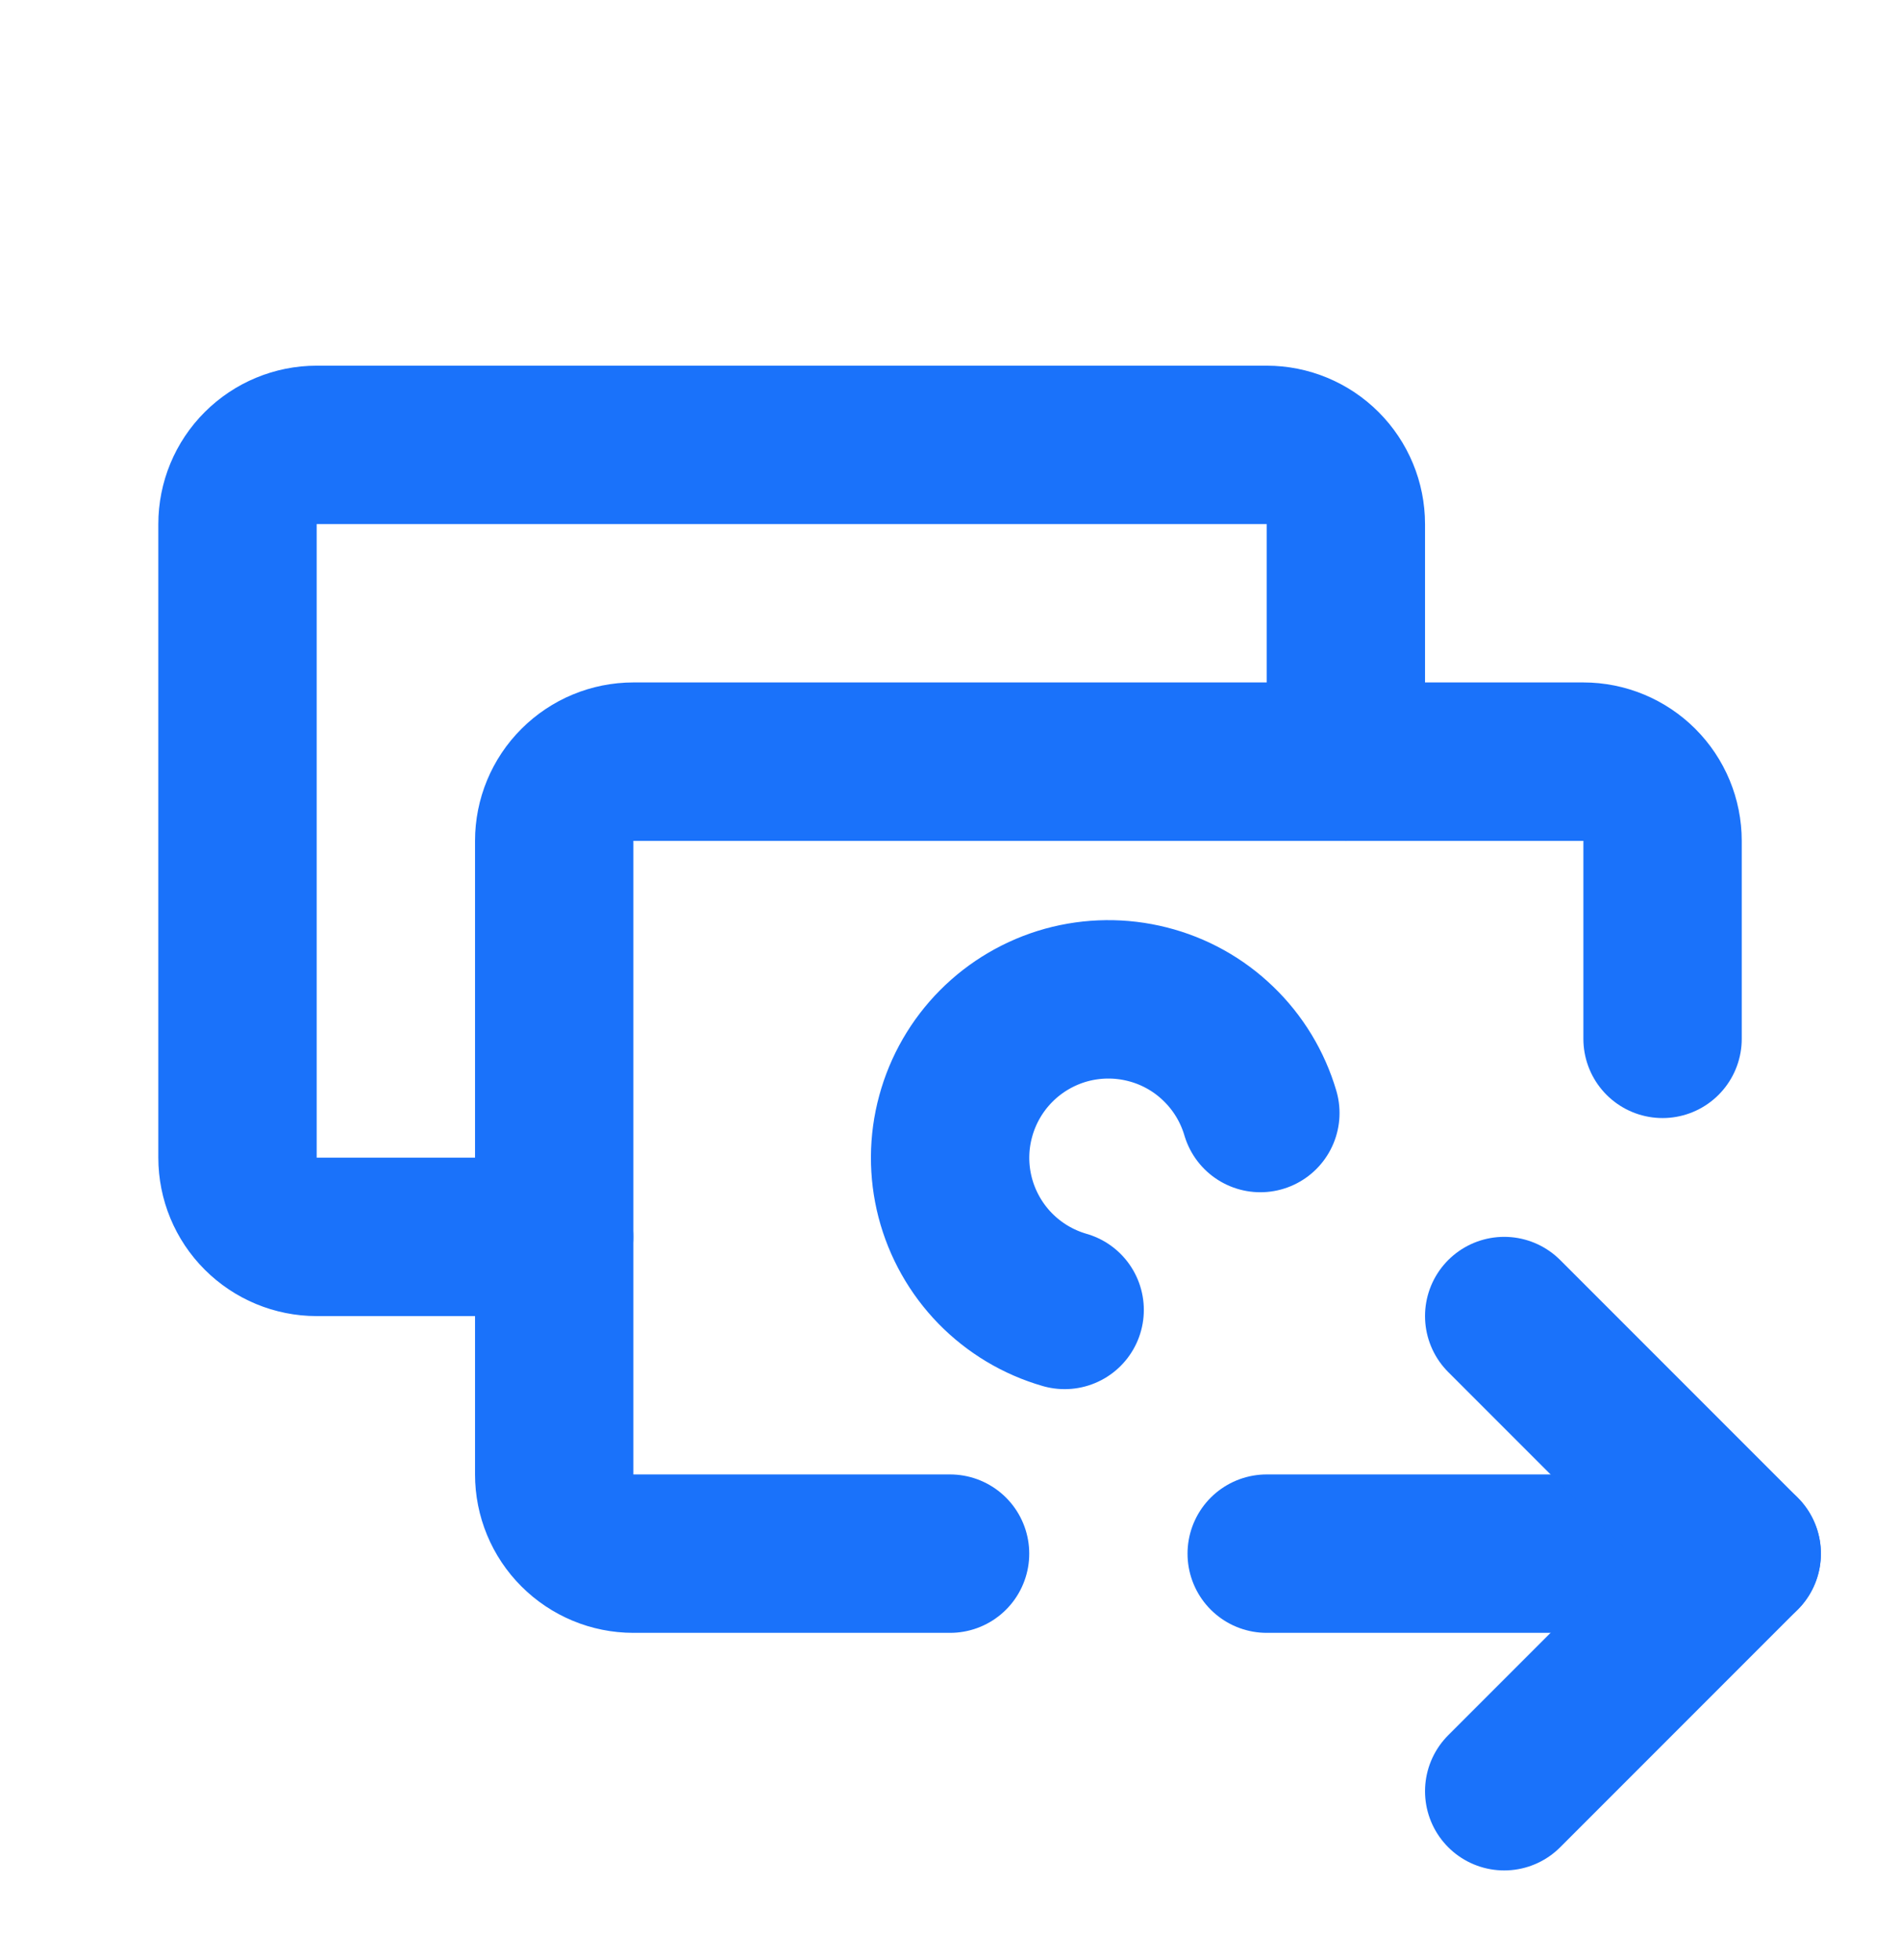 <svg width="32" height="33" viewBox="0 0 32 33" fill="none" xmlns="http://www.w3.org/2000/svg">
<g clip-path="url(#clip0_467_938)">
<path d="M9.333 20.824H5.333C4.98 20.824 4.641 20.683 4.391 20.433C4.14 20.183 4 19.844 4 19.49V8.824C4 8.47 4.14 8.131 4.391 7.881C4.641 7.631 4.98 7.49 5.333 7.49H21.333C21.687 7.49 22.026 7.631 22.276 7.881C22.526 8.131 22.667 8.47 22.667 8.824V12.824" stroke="#1A72FA" stroke-width="2.667" stroke-linecap="round" stroke-linejoin="round"/>
<path d="M16.001 26.157H10.667C10.314 26.157 9.975 26.016 9.725 25.766C9.474 25.516 9.334 25.177 9.334 24.823V14.157C9.334 13.803 9.474 13.464 9.725 13.214C9.975 12.964 10.314 12.823 10.667 12.823H26.667C27.021 12.823 27.36 12.964 27.61 13.214C27.86 13.464 28.001 13.803 28.001 14.157V17.49" stroke="#1A72FA" stroke-width="2.667" stroke-linecap="round" stroke-linejoin="round"/>
<path d="M21.227 18.739C21.096 18.295 20.852 17.892 20.518 17.571C20.185 17.249 19.773 17.02 19.324 16.907C18.875 16.793 18.404 16.798 17.957 16.921C17.511 17.045 17.104 17.283 16.778 17.611C16.451 17.94 16.216 18.348 16.095 18.795C15.973 19.242 15.971 19.713 16.087 20.161C16.204 20.61 16.435 21.02 16.758 21.352C17.082 21.684 17.486 21.926 17.931 22.054" stroke="#1A72FA" stroke-width="2.667" stroke-linecap="round" stroke-linejoin="round"/>
<path d="M21.334 26.157H29.334" stroke="#1A72FA" stroke-width="2.667" stroke-linecap="round" stroke-linejoin="round"/>
<path d="M25.334 22.157L29.334 26.157L25.334 30.157" stroke="#1A72FA" stroke-width="2.667" stroke-linecap="round" stroke-linejoin="round"/>
</g>
<defs>
<clipPath id="clip0_467_938">
<rect width="32" height="32" fill="white" transform="translate(0 0.823)"/>
</clipPath>
</defs>
</svg>
